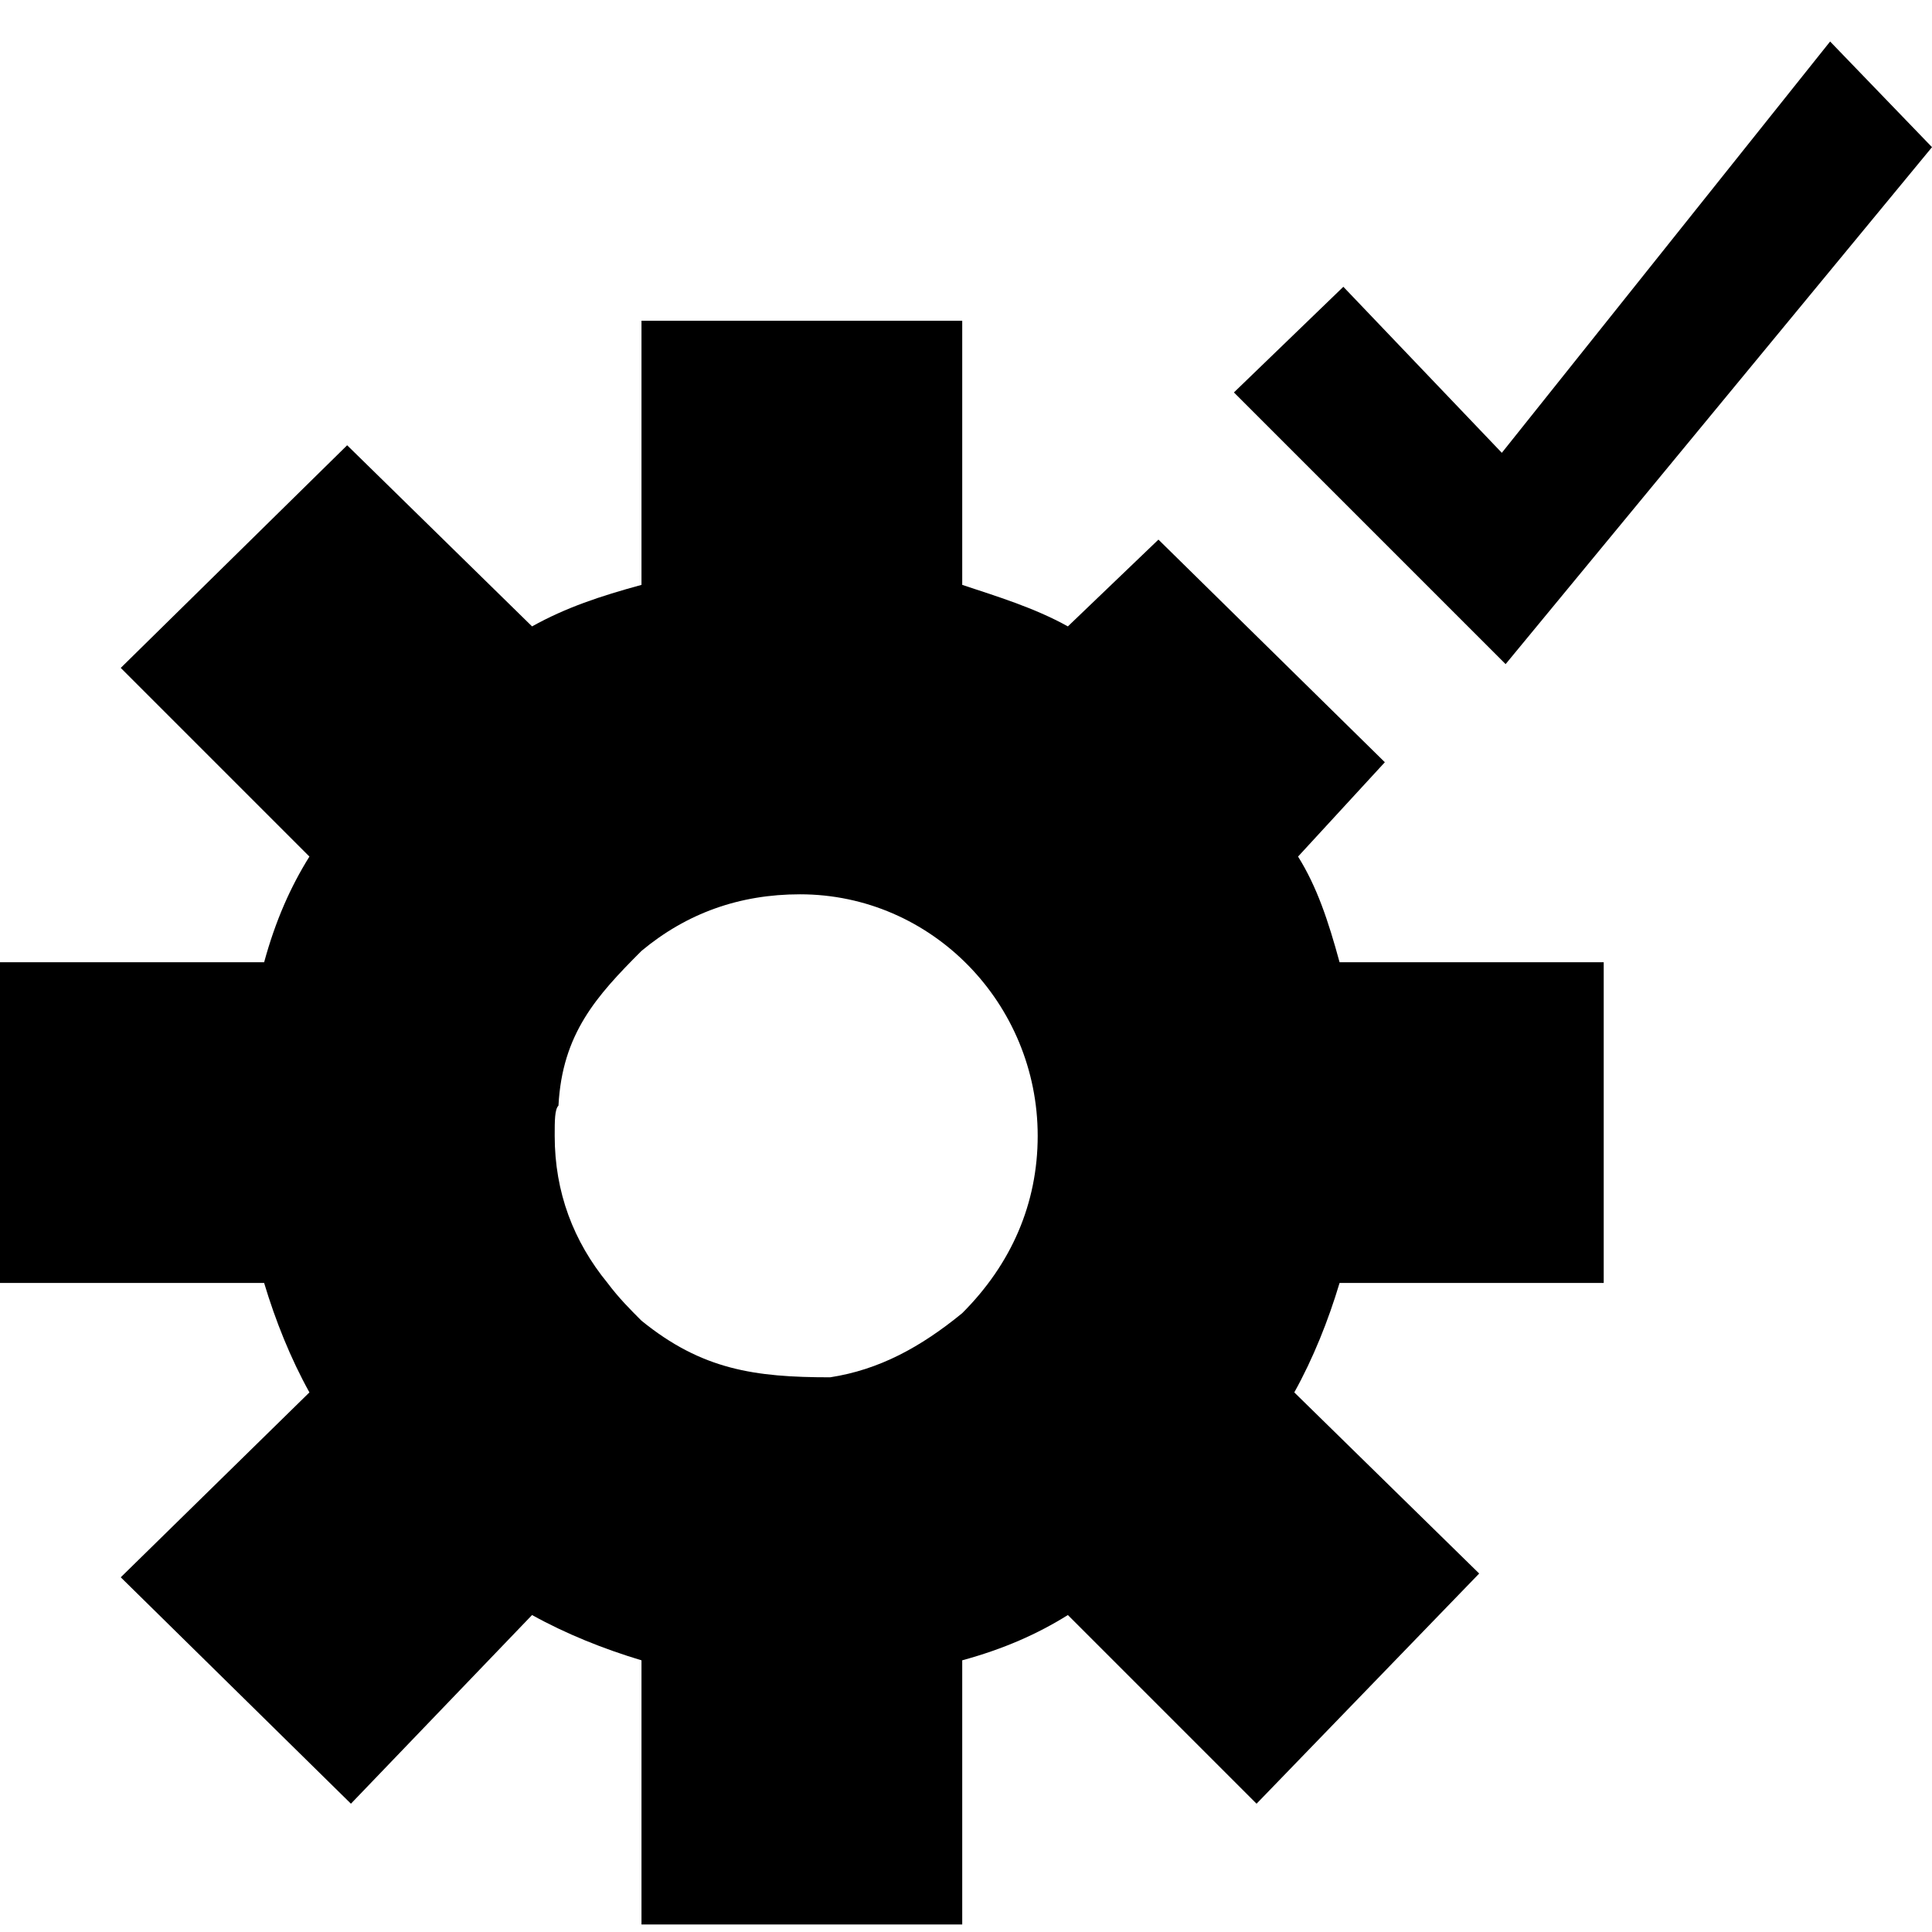 <svg xmlns="http://www.w3.org/2000/svg" viewBox="0 0 512 512">
	<path d="M327 104l29-28 42 44 87-109 27 28-113 137zM0 255h70c3-11 7-20 12-28l-50-50 60-59 49 48c9-5 18-8 29-11V85h85v70c9 3 19 6 28 11l24-23 60 59-23 25c5 8 8 17 11 28h70v85h-70c-3 10-7 20-12 29l49 48-59 61-50-50c-8 5-17 9-28 12v70h-85v-70c-10-3-20-7-29-12l-48 50-61-60 50-49c-5-9-9-19-12-29H0v-85zm170-3c-12 12-21 22-22 41-1 1-1 4-1 8 0 15 5 28 14 39 3 4 6 7 9 10 16 13 30 15 50 15 13-2 24-8 35-17 13-13 20-29 20-47 0-35-28-64-63-64-16 0-30 5-42 15z"/>
</svg>